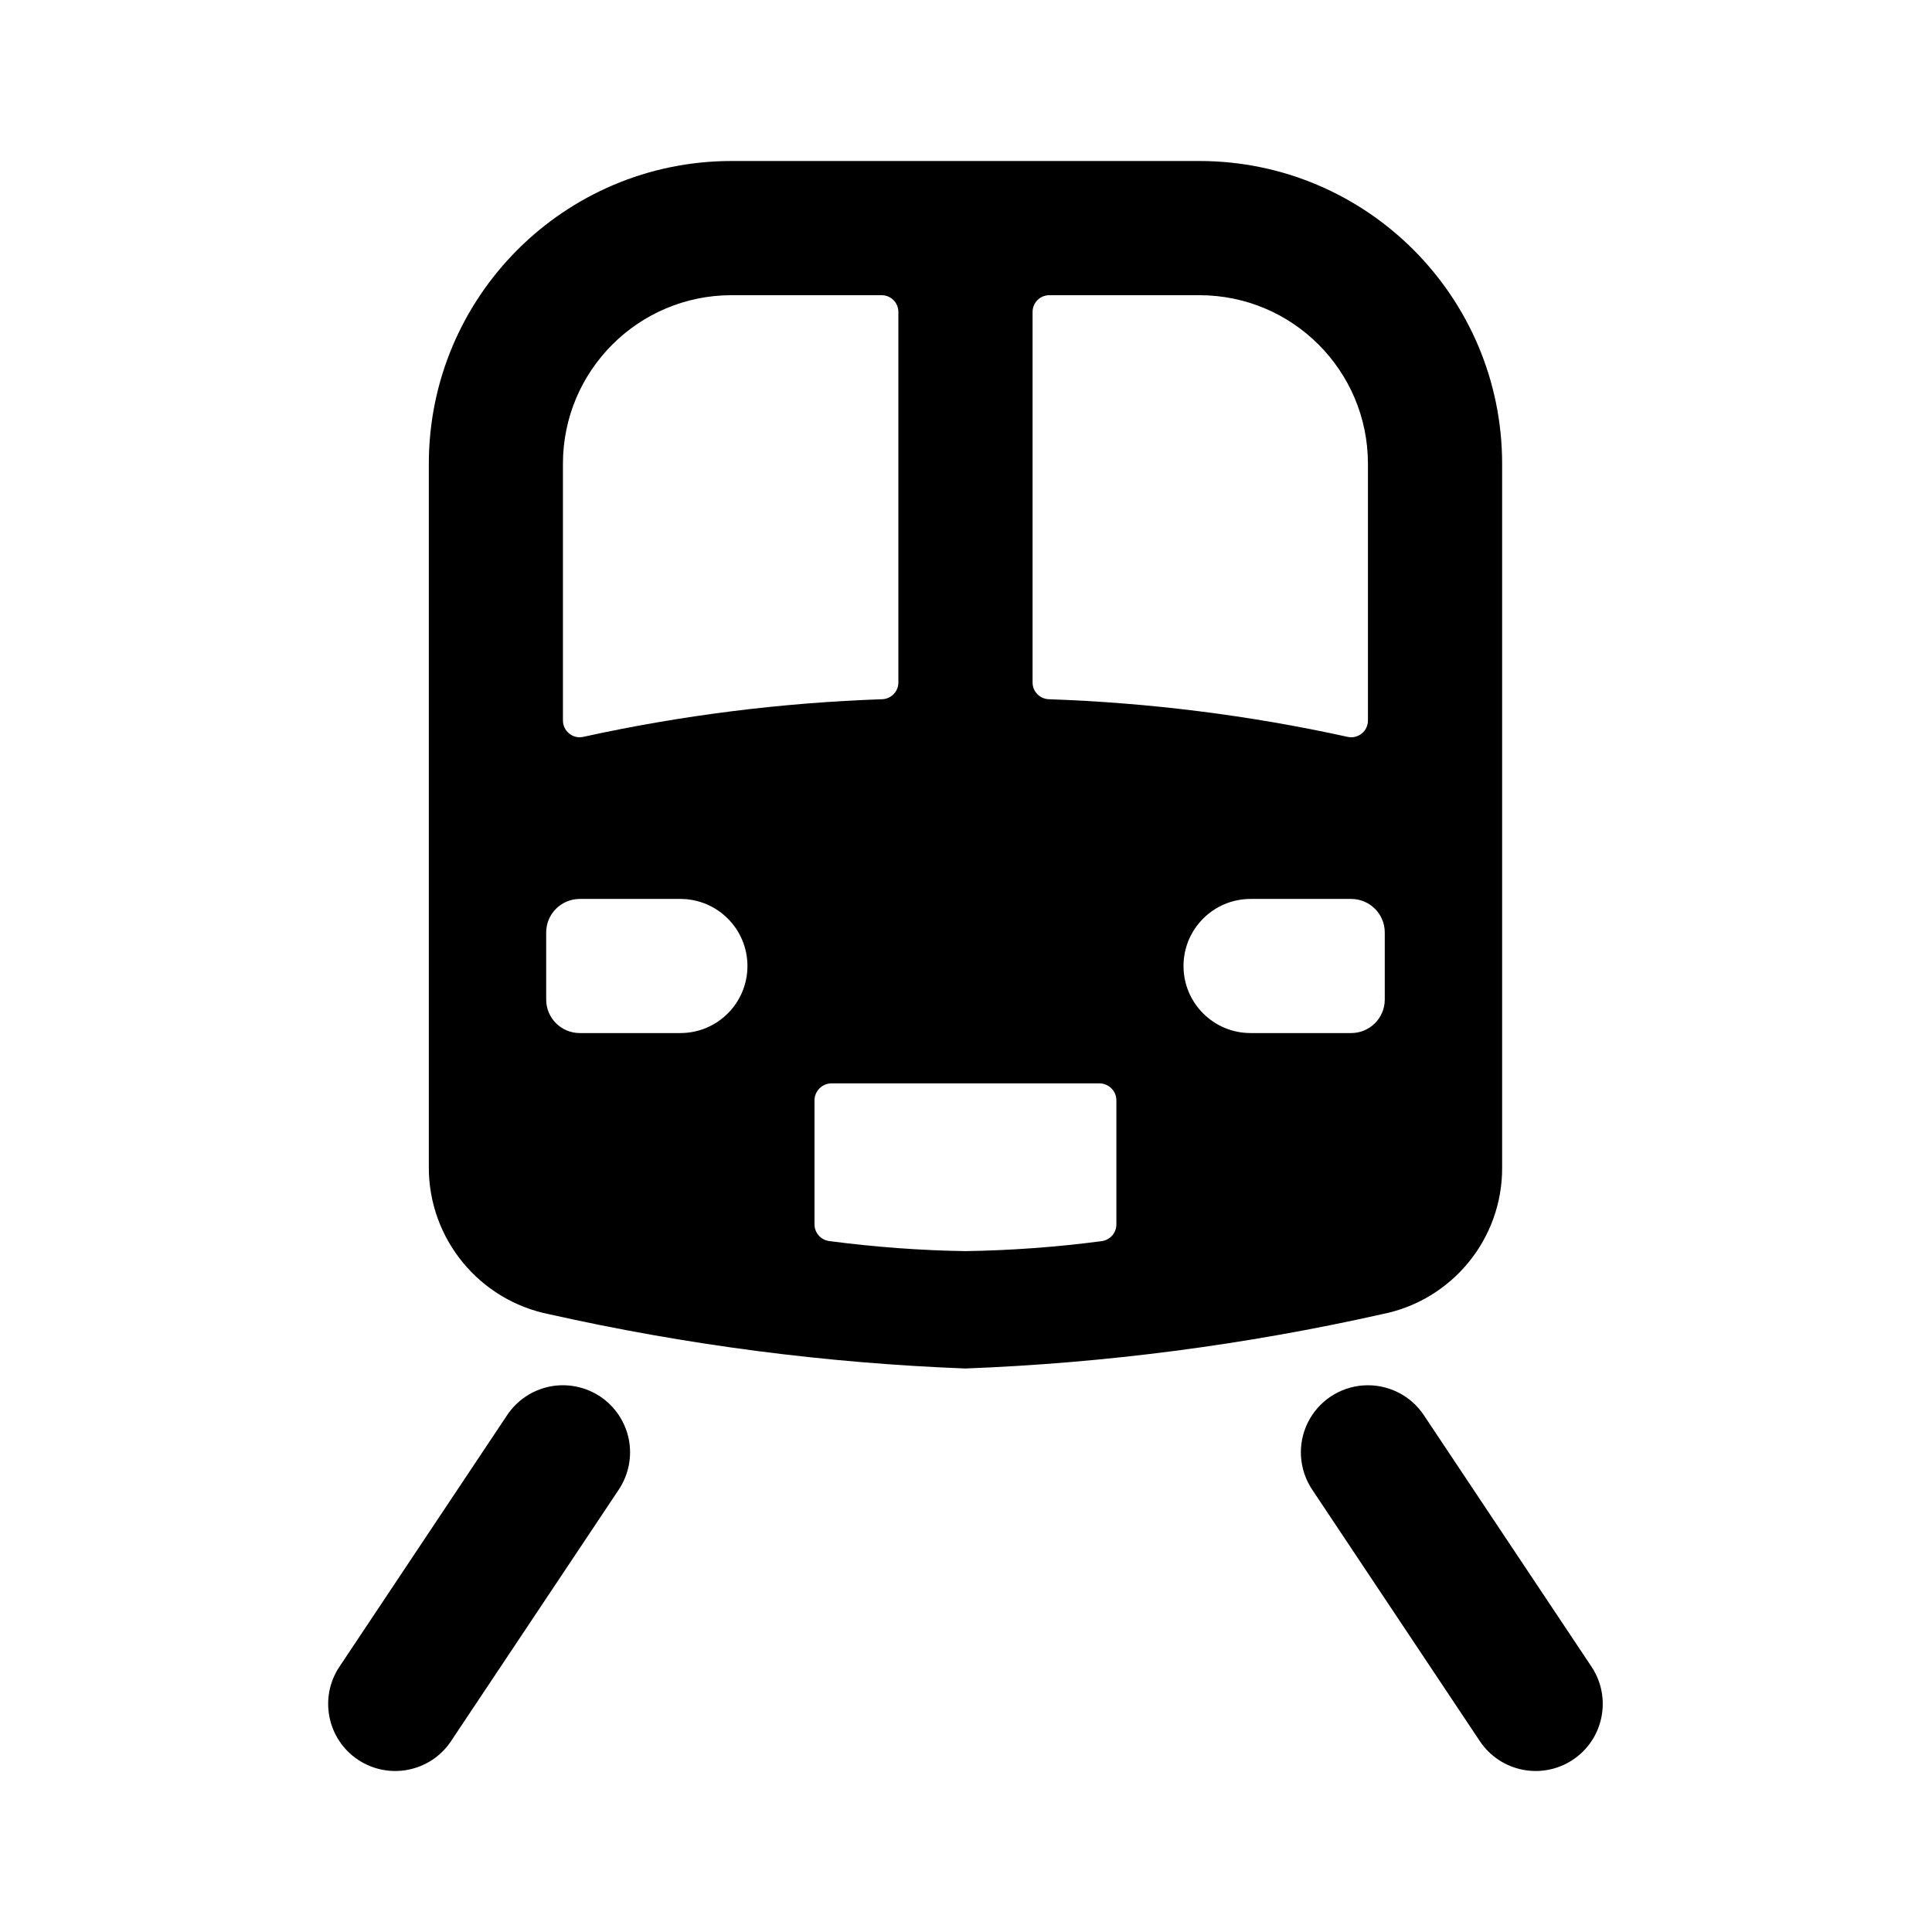 <!--character:6564-->
  <svg width="24" height="24" viewBox="0 0 24 24" >
<path d="M18.66 14.5V5.759C18.658 3.684 16.976 2.002 14.901 2H9.086C7.011 2.002 5.329 3.684 5.327 5.759V14.5C5.325 15.389 5.954 16.155 6.827 16.327C8.525 16.708 10.254 16.933 11.993 17C13.736 16.933 15.468 16.707 17.169 16.325C18.04 16.153 18.666 15.387 18.66 14.5ZM12.827 3.875C12.827 3.76 12.92 3.667 13.035 3.667H14.901C16.056 3.668 16.992 4.604 16.993 5.759V8.95C16.993 9.014 16.965 9.074 16.915 9.113C16.865 9.153 16.8 9.168 16.738 9.153C15.518 8.885 14.275 8.729 13.027 8.686C12.915 8.681 12.827 8.589 12.827 8.478V3.875ZM9.086 3.667H10.952C11.067 3.667 11.16 3.76 11.16 3.875V8.478C11.16 8.589 11.072 8.681 10.96 8.686C9.711 8.729 8.469 8.885 7.248 9.153C7.186 9.168 7.121 9.153 7.072 9.113C7.022 9.074 6.993 9.014 6.993 8.95V5.759C6.994 4.604 7.931 3.668 9.086 3.667ZM8.452 12.833H7.202C6.972 12.833 6.785 12.647 6.785 12.417V11.583C6.785 11.353 6.972 11.167 7.202 11.167H8.452C8.912 11.167 9.285 11.54 9.285 12C9.285 12.46 8.912 12.833 8.452 12.833ZM13.685 15.418C13.124 15.492 12.559 15.533 11.993 15.542C11.428 15.533 10.863 15.491 10.302 15.417C10.197 15.404 10.118 15.315 10.118 15.209V13.667C10.12 13.552 10.212 13.46 10.327 13.458H13.66C13.774 13.46 13.867 13.552 13.868 13.667V15.21C13.868 15.316 13.79 15.404 13.685 15.418ZM16.785 12.833H15.535C15.075 12.833 14.702 12.46 14.702 12C14.702 11.54 15.075 11.167 15.535 11.167H16.785C17.015 11.167 17.202 11.353 17.202 11.583V12.417C17.202 12.647 17.015 12.833 16.785 12.833Z" />
<path d="M7.456 17.348C7.272 17.226 7.047 17.181 6.83 17.224C6.613 17.268 6.423 17.395 6.3 17.579L4.217 20.704C3.961 21.087 4.065 21.605 4.447 21.86C4.83 22.115 5.348 22.012 5.603 21.629L7.687 18.504C7.809 18.32 7.854 18.095 7.811 17.878C7.767 17.662 7.64 17.471 7.456 17.348Z" />
<path d="M19.77 20.704L17.687 17.579C17.521 17.331 17.237 17.191 16.939 17.21C16.642 17.229 16.378 17.405 16.246 17.672C16.114 17.939 16.135 18.256 16.3 18.504L18.383 21.629C18.639 22.012 19.156 22.115 19.539 21.86C19.922 21.605 20.025 21.087 19.77 20.704Z" />
</svg>